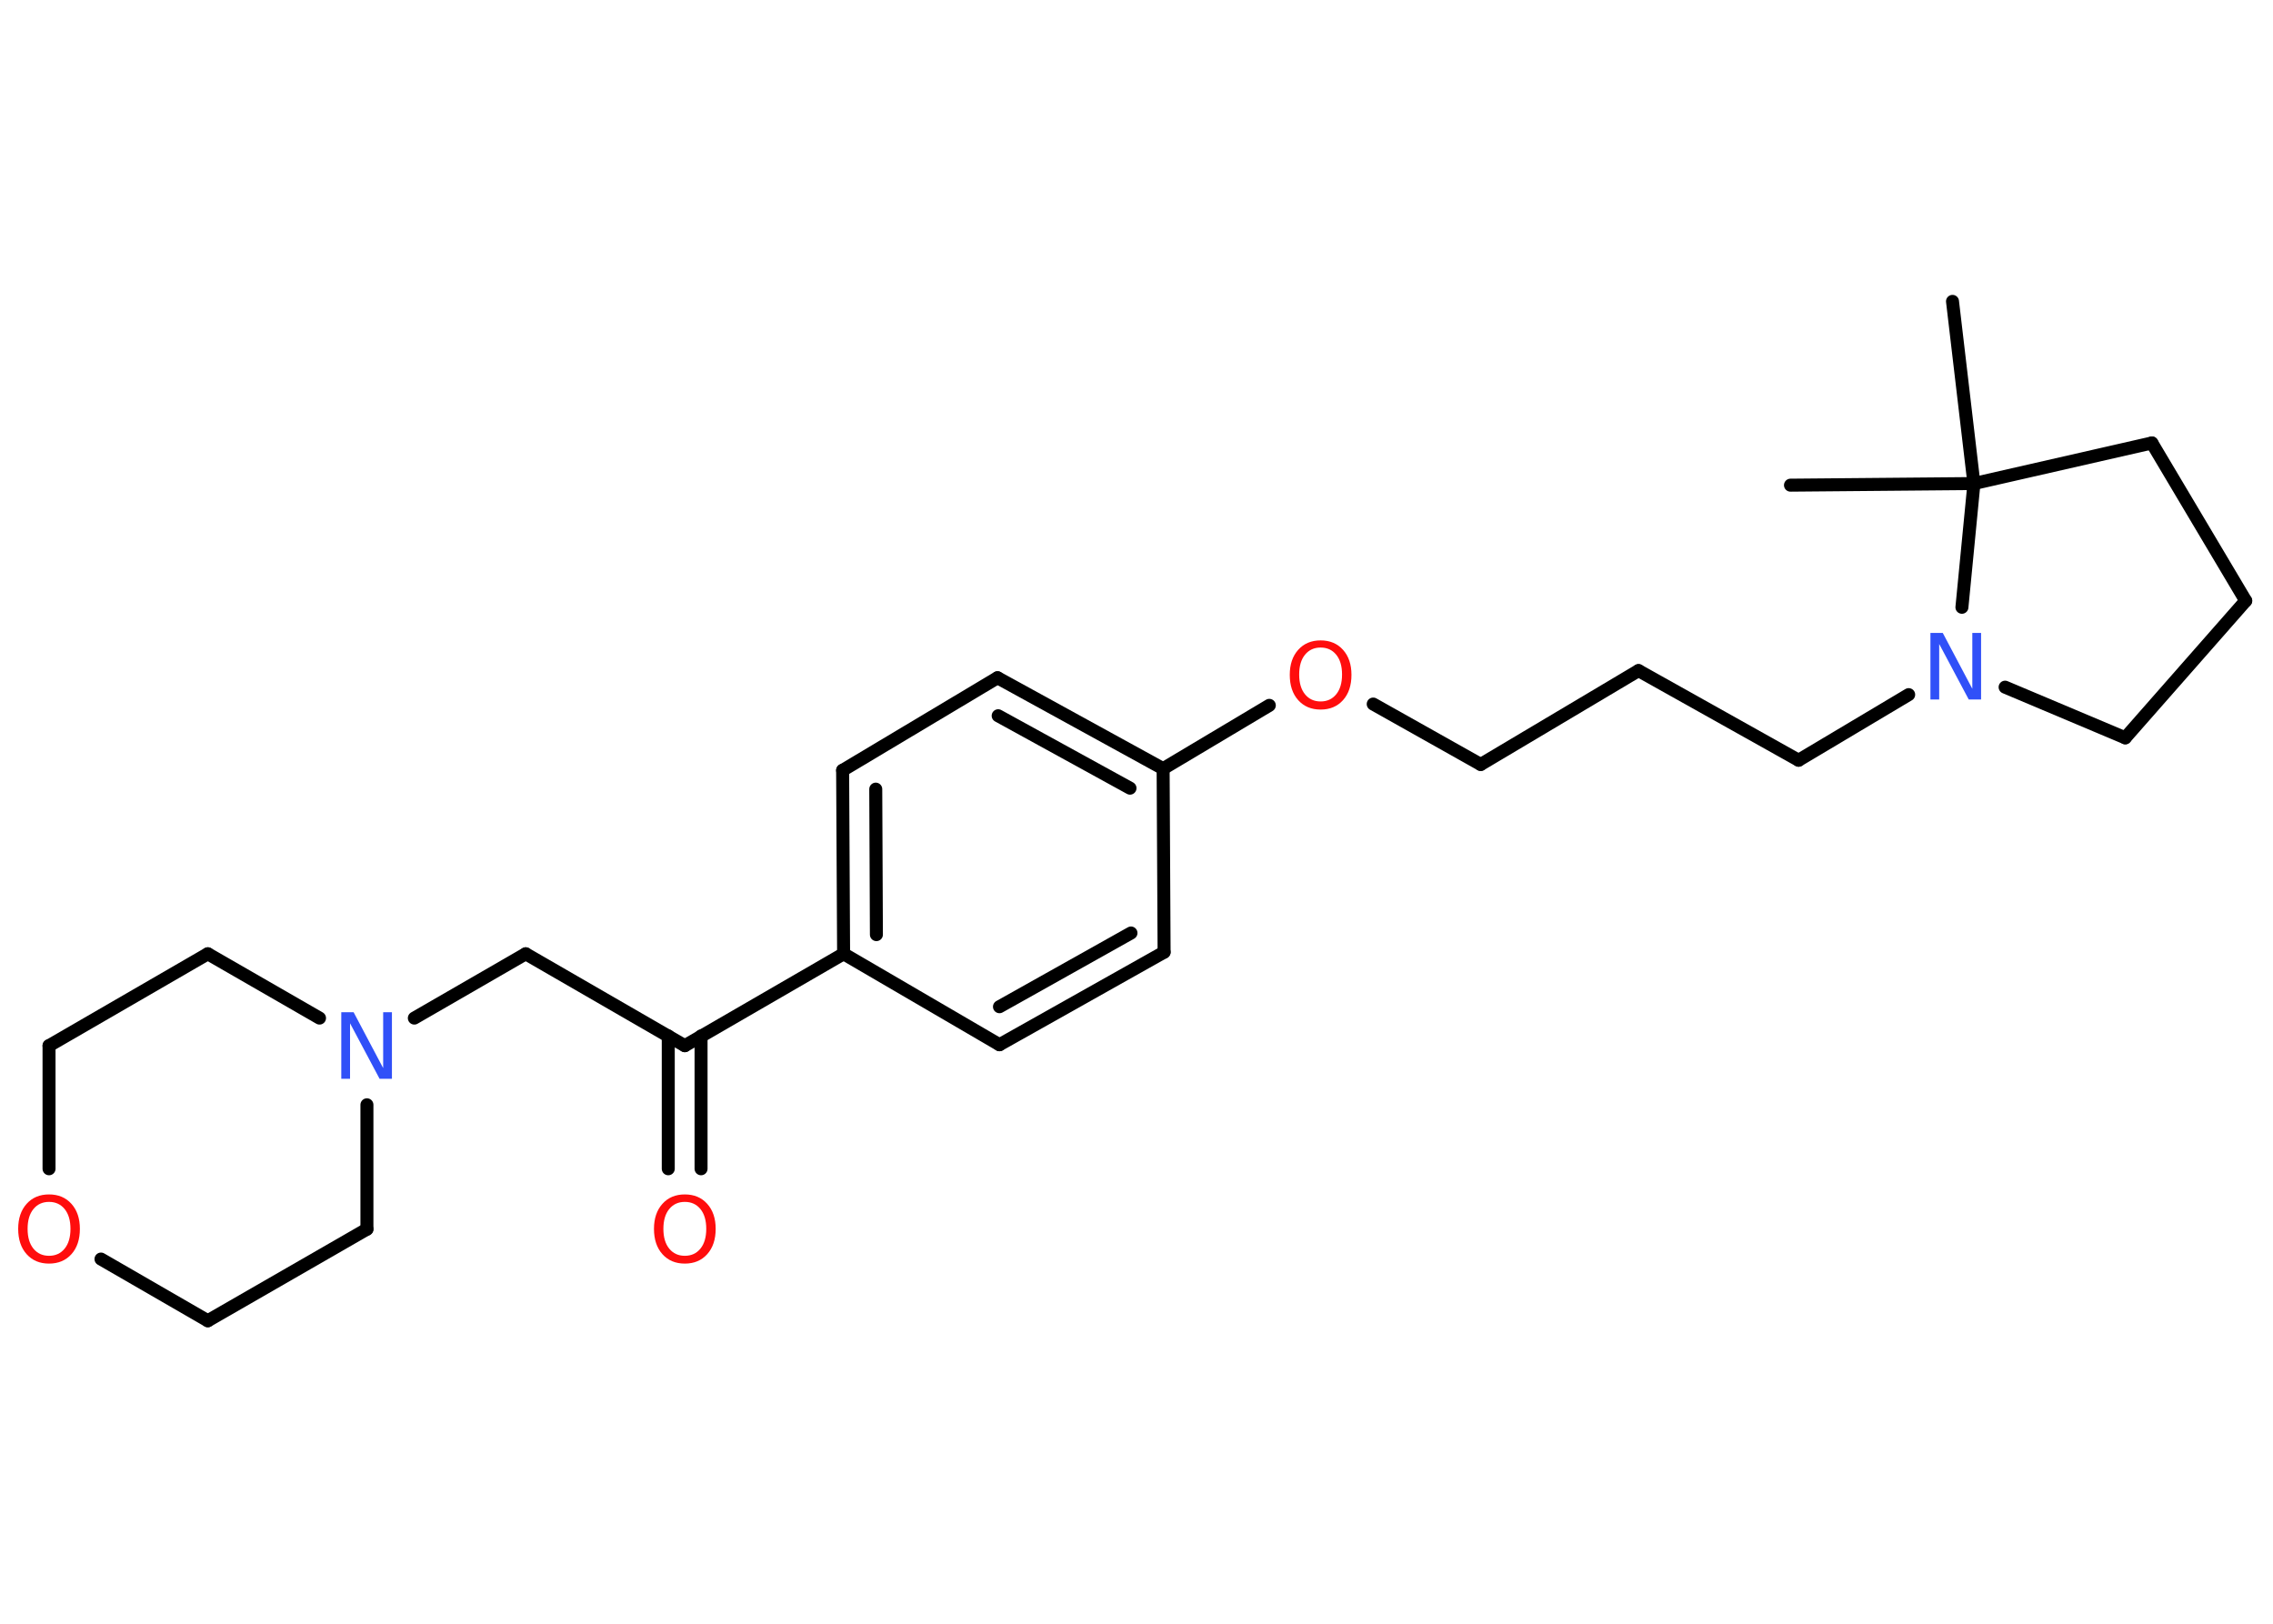 <?xml version='1.0' encoding='UTF-8'?>
<!DOCTYPE svg PUBLIC "-//W3C//DTD SVG 1.1//EN" "http://www.w3.org/Graphics/SVG/1.1/DTD/svg11.dtd">
<svg version='1.2' xmlns='http://www.w3.org/2000/svg' xmlns:xlink='http://www.w3.org/1999/xlink' width='70.0mm' height='50.0mm' viewBox='0 0 70.0 50.0'>
  <desc>Generated by the Chemistry Development Kit (http://github.com/cdk)</desc>
  <g stroke-linecap='round' stroke-linejoin='round' stroke='#000000' stroke-width='.4' fill='#FF0D0D'>
    <rect x='.0' y='.0' width='70.0' height='50.0' fill='#FFFFFF' stroke='none'/>
    <g id='mol1' class='mol'>
      <line id='mol1bnd1' class='bond' x1='60.13' y1='9.28' x2='60.79' y2='14.89'/>
      <line id='mol1bnd2' class='bond' x1='60.79' y1='14.89' x2='55.14' y2='14.94'/>
      <line id='mol1bnd3' class='bond' x1='60.79' y1='14.89' x2='66.27' y2='13.64'/>
      <line id='mol1bnd4' class='bond' x1='66.27' y1='13.64' x2='69.16' y2='18.5'/>
      <line id='mol1bnd5' class='bond' x1='69.16' y1='18.5' x2='65.45' y2='22.72'/>
      <line id='mol1bnd6' class='bond' x1='65.45' y1='22.72' x2='61.75' y2='21.16'/>
      <line id='mol1bnd7' class='bond' x1='60.79' y1='14.89' x2='60.42' y2='18.7'/>
      <line id='mol1bnd8' class='bond' x1='58.78' y1='21.39' x2='55.39' y2='23.41'/>
      <line id='mol1bnd9' class='bond' x1='55.39' y1='23.41' x2='50.46' y2='20.65'/>
      <line id='mol1bnd10' class='bond' x1='50.46' y1='20.65' x2='45.6' y2='23.54'/>
      <line id='mol1bnd11' class='bond' x1='45.6' y1='23.54' x2='42.29' y2='21.68'/>
      <line id='mol1bnd12' class='bond' x1='39.09' y1='21.72' x2='35.82' y2='23.67'/>
      <g id='mol1bnd13' class='bond'>
        <line x1='35.82' y1='23.67' x2='30.72' y2='20.87'/>
        <line x1='34.8' y1='24.27' x2='30.74' y2='22.04'/>
      </g>
      <line id='mol1bnd14' class='bond' x1='30.72' y1='20.87' x2='25.95' y2='23.72'/>
      <g id='mol1bnd15' class='bond'>
        <line x1='25.95' y1='23.72' x2='25.98' y2='29.37'/>
        <line x1='26.97' y1='24.3' x2='26.99' y2='28.78'/>
      </g>
      <line id='mol1bnd16' class='bond' x1='25.98' y1='29.37' x2='21.09' y2='32.2'/>
      <g id='mol1bnd17' class='bond'>
        <line x1='21.59' y1='31.9' x2='21.59' y2='35.99'/>
        <line x1='20.58' y1='31.9' x2='20.58' y2='35.99'/>
      </g>
      <line id='mol1bnd18' class='bond' x1='21.09' y1='32.2' x2='16.19' y2='29.37'/>
      <line id='mol1bnd19' class='bond' x1='16.19' y1='29.37' x2='12.76' y2='31.35'/>
      <line id='mol1bnd20' class='bond' x1='11.3' y1='34.02' x2='11.3' y2='37.85'/>
      <line id='mol1bnd21' class='bond' x1='11.3' y1='37.85' x2='6.4' y2='40.67'/>
      <line id='mol1bnd22' class='bond' x1='6.4' y1='40.67' x2='3.11' y2='38.77'/>
      <line id='mol1bnd23' class='bond' x1='1.51' y1='35.99' x2='1.51' y2='32.2'/>
      <line id='mol1bnd24' class='bond' x1='1.51' y1='32.2' x2='6.4' y2='29.37'/>
      <line id='mol1bnd25' class='bond' x1='9.84' y1='31.35' x2='6.4' y2='29.37'/>
      <line id='mol1bnd26' class='bond' x1='25.98' y1='29.37' x2='30.78' y2='32.17'/>
      <g id='mol1bnd27' class='bond'>
        <line x1='30.78' y1='32.17' x2='35.85' y2='29.32'/>
        <line x1='30.78' y1='31.0' x2='34.83' y2='28.73'/>
      </g>
      <line id='mol1bnd28' class='bond' x1='35.82' y1='23.67' x2='35.85' y2='29.32'/>
      <path id='mol1atm7' class='atom' d='M59.46 19.49h.37l.91 1.72v-1.72h.27v2.05h-.38l-.91 -1.71v1.71h-.27v-2.05z' stroke='none' fill='#3050F8'/>
      <path id='mol1atm11' class='atom' d='M40.67 19.94q-.3 .0 -.48 .22q-.18 .22 -.18 .61q.0 .39 .18 .61q.18 .22 .48 .22q.3 .0 .48 -.22q.18 -.22 .18 -.61q.0 -.39 -.18 -.61q-.18 -.22 -.48 -.22zM40.67 19.72q.43 .0 .69 .29q.26 .29 .26 .77q.0 .49 -.26 .78q-.26 .29 -.69 .29q-.43 .0 -.69 -.29q-.26 -.29 -.26 -.78q.0 -.48 .26 -.77q.26 -.29 .69 -.29z' stroke='none'/>
      <path id='mol1atm17' class='atom' d='M21.09 37.01q-.3 .0 -.48 .22q-.18 .22 -.18 .61q.0 .39 .18 .61q.18 .22 .48 .22q.3 .0 .48 -.22q.18 -.22 .18 -.61q.0 -.39 -.18 -.61q-.18 -.22 -.48 -.22zM21.09 36.78q.43 .0 .69 .29q.26 .29 .26 .77q.0 .49 -.26 .78q-.26 .29 -.69 .29q-.43 .0 -.69 -.29q-.26 -.29 -.26 -.78q.0 -.48 .26 -.77q.26 -.29 .69 -.29z' stroke='none'/>
      <path id='mol1atm19' class='atom' d='M10.52 31.17h.37l.91 1.72v-1.72h.27v2.05h-.38l-.91 -1.71v1.71h-.27v-2.05z' stroke='none' fill='#3050F8'/>
      <path id='mol1atm22' class='atom' d='M1.51 37.01q-.3 .0 -.48 .22q-.18 .22 -.18 .61q.0 .39 .18 .61q.18 .22 .48 .22q.3 .0 .48 -.22q.18 -.22 .18 -.61q.0 -.39 -.18 -.61q-.18 -.22 -.48 -.22zM1.51 36.78q.43 .0 .69 .29q.26 .29 .26 .77q.0 .49 -.26 .78q-.26 .29 -.69 .29q-.43 .0 -.69 -.29q-.26 -.29 -.26 -.78q.0 -.48 .26 -.77q.26 -.29 .69 -.29z' stroke='none'/>
    </g>
  </g>
</svg>
